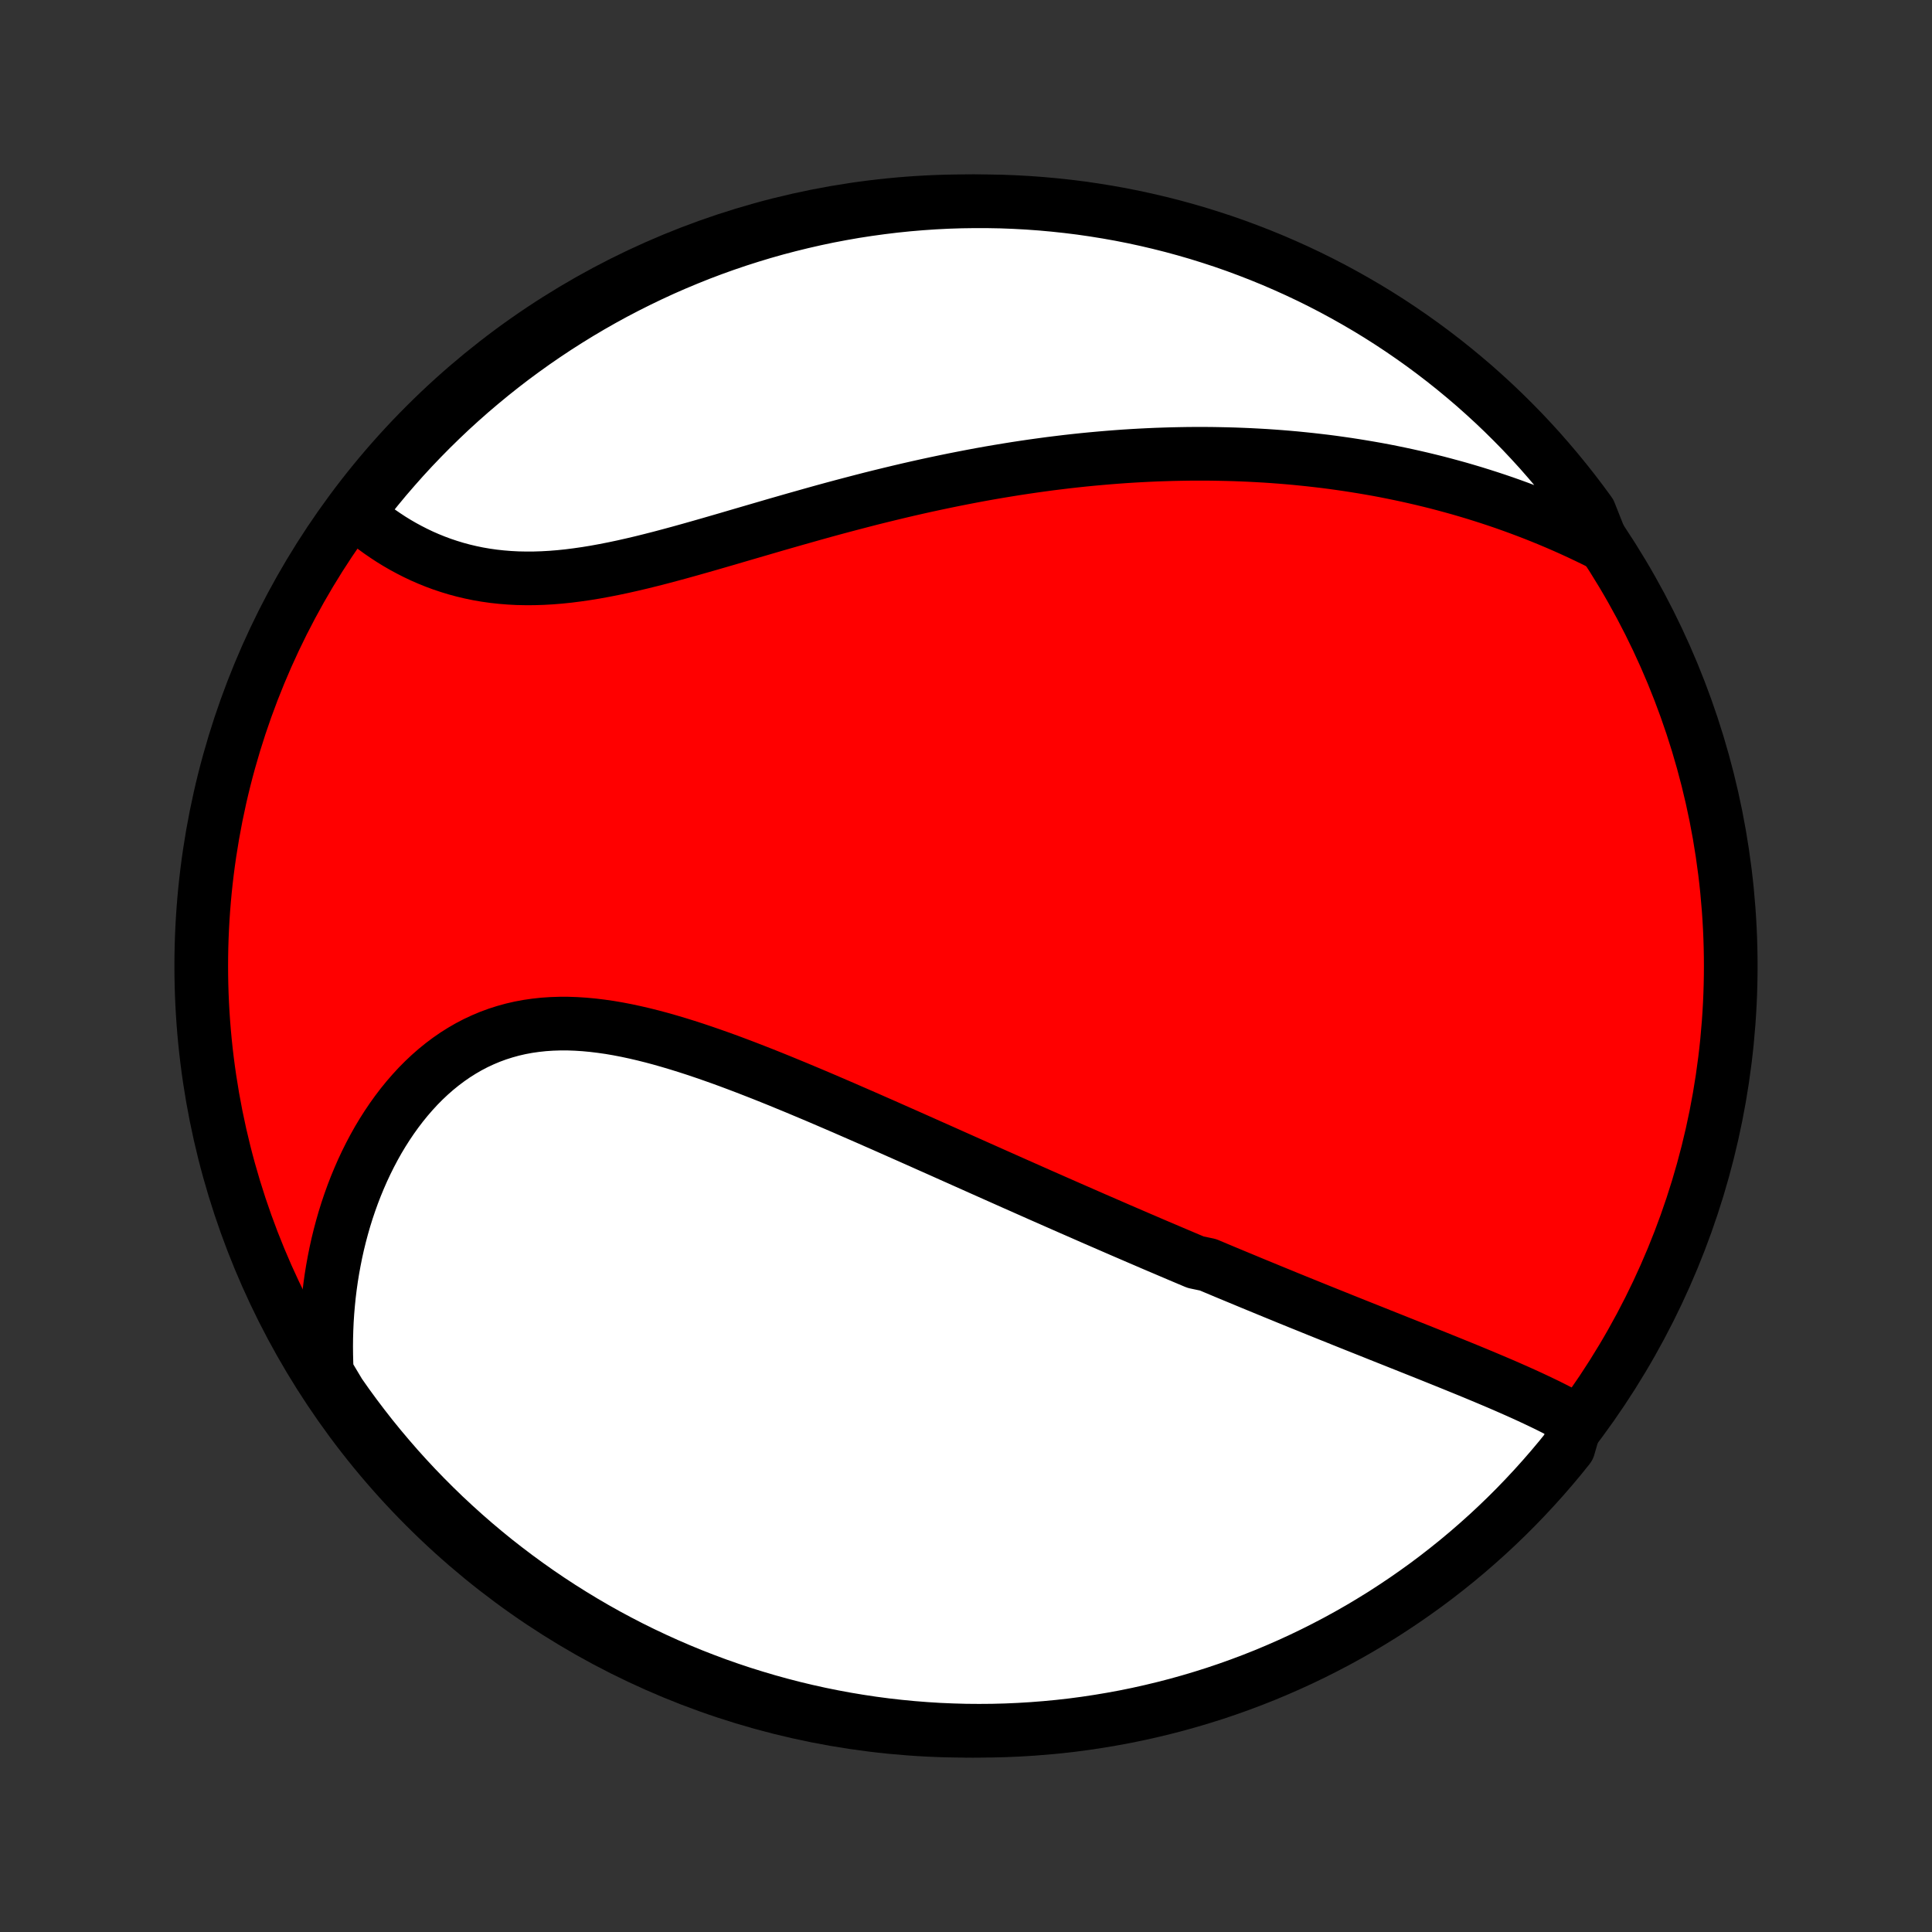 <?xml version="1.0" encoding="utf-8" standalone="no"?>
<!DOCTYPE svg PUBLIC "-//W3C//DTD SVG 1.1//EN"
  "http://www.w3.org/Graphics/SVG/1.1/DTD/svg11.dtd">
<!-- Created with matplotlib (http://matplotlib.org/) -->
<svg height="72pt" version="1.1" viewBox="0 0 72 72" width="72pt" xmlns="http://www.w3.org/2000/svg" xmlns:xlink="http://www.w3.org/1999/xlink">
 <rect x="0" y="0" width="72" height="72" fill="#333333" stroke="none"/>
 <defs>
  <style type="text/css">
*{stroke-linecap:butt;stroke-linejoin:round;}
  </style>
 </defs>
 <g id="figure_1">
  <g id="patch_1">
   <path d="
M0 72
L72 72
L72 0
L0 0
z
" style="fill:none;"/>
  </g>
  <g id="axes_1">
   <g id="PatchCollection_1">
    <defs>
     <path d="
M36 -7.5
C43.558 -7.5 50.808 -10.503 56.153 -15.848
C61.497 -21.192 64.5 -28.442 64.5 -36
C64.5 -43.558 61.497 -50.808 56.153 -56.153
C50.808 -61.497 43.558 -64.5 36 -64.5
C28.442 -64.5 21.192 -61.497 15.848 -56.153
C10.503 -50.808 7.5 -43.558 7.5 -36
C7.5 -28.442 10.503 -21.192 15.848 -15.848
C21.192 -10.503 28.442 -7.5 36 -7.5
z
" id="C0_0_a811fe30f3"/>
     <path d="
M58.743 -19.06
L58.534 -19.178
L58.322 -19.293
L58.107 -19.407
L57.89 -19.518
L57.671 -19.628
L57.449 -19.735
L57.226 -19.841
L57.001 -19.946
L56.774 -20.05
L56.547 -20.152
L56.318 -20.253
L56.088 -20.354
L55.858 -20.453
L55.627 -20.551
L55.395 -20.649
L55.163 -20.746
L54.93 -20.843
L54.697 -20.939
L54.464 -21.034
L54.231 -21.129
L53.997 -21.224
L53.764 -21.318
L53.531 -21.412
L53.297 -21.506
L53.064 -21.599
L52.831 -21.692
L52.598 -21.785
L52.365 -21.878
L52.133 -21.97
L51.901 -22.063
L51.669 -22.155
L51.437 -22.247
L51.206 -22.34
L50.975 -22.432
L50.744 -22.524
L50.513 -22.616
L50.283 -22.708
L50.053 -22.8
L49.823 -22.893
L49.593 -22.985
L49.364 -23.077
L49.135 -23.169
L48.906 -23.262
L48.677 -23.355
L48.448 -23.447
L48.22 -23.54
L47.991 -23.633
L47.763 -23.727
L47.535 -23.82
L47.306 -23.914
L47.078 -24.008
L46.849 -24.102
L46.621 -24.196
L46.393 -24.291
L46.164 -24.386
L45.935 -24.481
L45.706 -24.576
L45.477 -24.672
L45.248 -24.768
L45.018 -24.865
L44.557 -24.962
L44.327 -25.059
L44.095 -25.157
L43.864 -25.255
L43.631 -25.354
L43.399 -25.453
L43.165 -25.552
L42.931 -25.652
L42.697 -25.753
L42.461 -25.854
L42.225 -25.956
L41.988 -26.058
L41.751 -26.16
L41.512 -26.264
L41.273 -26.368
L41.033 -26.472
L40.791 -26.577
L40.549 -26.683
L40.306 -26.79
L40.061 -26.897
L39.816 -27.004
L39.569 -27.113
L39.321 -27.222
L39.072 -27.332
L38.821 -27.442
L38.569 -27.554
L38.316 -27.666
L38.062 -27.779
L37.806 -27.892
L37.548 -28.007
L37.29 -28.122
L37.029 -28.238
L36.767 -28.355
L36.504 -28.472
L36.238 -28.591
L35.971 -28.71
L35.703 -28.83
L35.433 -28.95
L35.161 -29.072
L34.887 -29.194
L34.612 -29.316
L34.335 -29.44
L34.056 -29.564
L33.775 -29.689
L33.492 -29.814
L33.208 -29.94
L32.922 -30.067
L32.634 -30.193
L32.344 -30.321
L32.053 -30.448
L31.759 -30.576
L31.464 -30.705
L31.167 -30.833
L30.869 -30.961
L30.568 -31.09
L30.266 -31.218
L29.963 -31.345
L29.658 -31.473
L29.351 -31.599
L29.043 -31.726
L28.733 -31.851
L28.423 -31.975
L28.111 -32.097
L27.797 -32.219
L27.483 -32.338
L27.168 -32.456
L26.852 -32.571
L26.535 -32.683
L26.217 -32.793
L25.899 -32.9
L25.58 -33.003
L25.261 -33.102
L24.942 -33.197
L24.623 -33.288
L24.305 -33.373
L23.986 -33.453
L23.668 -33.527
L23.351 -33.595
L23.035 -33.656
L22.72 -33.71
L22.405 -33.755
L22.093 -33.793
L21.782 -33.822
L21.473 -33.842
L21.166 -33.853
L20.861 -33.853
L20.559 -33.843
L20.26 -33.823
L19.963 -33.791
L19.67 -33.749
L19.38 -33.695
L19.094 -33.629
L18.812 -33.551
L18.533 -33.462
L18.259 -33.361
L17.99 -33.248
L17.725 -33.124
L17.465 -32.988
L17.211 -32.841
L16.961 -32.683
L16.717 -32.514
L16.479 -32.335
L16.246 -32.146
L16.019 -31.947
L15.798 -31.739
L15.583 -31.522
L15.375 -31.296
L15.173 -31.063
L14.977 -30.822
L14.788 -30.574
L14.605 -30.319
L14.429 -30.058
L14.259 -29.791
L14.096 -29.519
L13.94 -29.241
L13.791 -28.959
L13.648 -28.672
L13.512 -28.382
L13.383 -28.087
L13.26 -27.79
L13.144 -27.489
L13.035 -27.186
L12.932 -26.88
L12.836 -26.572
L12.747 -26.262
L12.664 -25.95
L12.587 -25.636
L12.517 -25.321
L12.454 -25.005
L12.396 -24.688
L12.345 -24.371
L12.3 -24.052
L12.261 -23.733
L12.229 -23.414
L12.202 -23.094
L12.181 -22.775
L12.167 -22.455
L12.158 -22.135
L12.155 -21.816
L12.158 -21.497
L12.166 -21.178
L12.181 -20.859
L12.368 -20.541
L12.65 -20.07
L12.938 -19.66
L13.234 -19.255
L13.537 -18.855
L13.846 -18.46
L14.163 -18.07
L14.486 -17.687
L14.815 -17.308
L15.151 -16.936
L15.493 -16.569
L15.842 -16.208
L16.197 -15.853
L16.557 -15.504
L16.924 -15.162
L17.296 -14.826
L17.674 -14.496
L18.058 -14.173
L18.447 -13.856
L18.842 -13.547
L19.242 -13.244
L19.647 -12.948
L20.056 -12.659
L20.471 -12.377
L20.891 -12.102
L21.315 -11.835
L21.743 -11.575
L22.176 -11.322
L22.613 -11.077
L23.054 -10.84
L23.499 -10.61
L23.948 -10.388
L24.401 -10.174
L24.857 -9.967
L25.316 -9.769
L25.779 -9.578
L26.245 -9.396
L26.714 -9.221
L27.186 -9.055
L27.66 -8.897
L28.137 -8.748
L28.616 -8.606
L29.098 -8.473
L29.581 -8.348
L30.067 -8.232
L30.554 -8.124
L31.043 -8.025
L31.534 -7.934
L32.026 -7.852
L32.519 -7.778
L33.013 -7.713
L33.508 -7.657
L34.004 -7.609
L34.501 -7.57
L34.997 -7.539
L35.495 -7.518
L35.992 -7.504
L36.489 -7.5
L36.987 -7.504
L37.484 -7.517
L37.98 -7.539
L38.476 -7.569
L38.971 -7.608
L39.465 -7.655
L39.959 -7.711
L40.45 -7.776
L40.941 -7.85
L41.43 -7.932
L41.918 -8.022
L42.403 -8.121
L42.887 -8.229
L43.369 -8.345
L43.848 -8.469
L44.325 -8.602
L44.799 -8.743
L45.271 -8.892
L45.74 -9.05
L46.206 -9.216
L46.669 -9.39
L47.129 -9.572
L47.585 -9.763
L48.037 -9.961
L48.486 -10.167
L48.932 -10.381
L49.373 -10.603
L49.81 -10.832
L50.243 -11.069
L50.672 -11.314
L51.096 -11.567
L51.516 -11.826
L51.93 -12.094
L52.34 -12.368
L52.745 -12.65
L53.145 -12.938
L53.54 -13.234
L53.929 -13.537
L54.313 -13.846
L54.692 -14.163
L55.064 -14.486
L55.431 -14.815
L55.792 -15.151
L56.147 -15.493
L56.496 -15.842
L56.838 -16.197
L57.174 -16.557
L57.504 -16.924
L57.827 -17.296
L58.144 -17.674
L58.453 -18.058
z
" id="C0_1_f135cc6cde"/>
     <path d="
M59.71 -51.717
L59.427 -51.859
L59.144 -51.996
L58.861 -52.13
L58.579 -52.26
L58.297 -52.386
L58.015 -52.508
L57.733 -52.627
L57.452 -52.742
L57.171 -52.854
L56.89 -52.962
L56.61 -53.067
L56.33 -53.169
L56.05 -53.268
L55.771 -53.363
L55.492 -53.455
L55.214 -53.544
L54.935 -53.631
L54.657 -53.714
L54.379 -53.795
L54.101 -53.872
L53.824 -53.947
L53.547 -54.02
L53.269 -54.089
L52.992 -54.156
L52.715 -54.22
L52.438 -54.282
L52.162 -54.341
L51.885 -54.398
L51.608 -54.453
L51.331 -54.505
L51.054 -54.554
L50.777 -54.601
L50.5 -54.646
L50.222 -54.689
L49.944 -54.729
L49.666 -54.768
L49.388 -54.804
L49.109 -54.837
L48.83 -54.869
L48.551 -54.898
L48.271 -54.926
L47.99 -54.951
L47.709 -54.974
L47.427 -54.995
L47.145 -55.014
L46.862 -55.03
L46.578 -55.045
L46.294 -55.057
L46.008 -55.068
L45.722 -55.076
L45.435 -55.082
L45.147 -55.087
L44.858 -55.089
L44.568 -55.089
L44.276 -55.087
L43.984 -55.082
L43.691 -55.076
L43.396 -55.067
L43.1 -55.057
L42.803 -55.044
L42.505 -55.029
L42.205 -55.012
L41.904 -54.993
L41.601 -54.971
L41.297 -54.947
L40.992 -54.921
L40.684 -54.893
L40.376 -54.863
L40.066 -54.83
L39.754 -54.795
L39.44 -54.757
L39.125 -54.718
L38.808 -54.675
L38.49 -54.631
L38.169 -54.584
L37.847 -54.535
L37.524 -54.483
L37.198 -54.429
L36.871 -54.373
L36.542 -54.314
L36.211 -54.252
L35.879 -54.188
L35.544 -54.122
L35.208 -54.053
L34.87 -53.982
L34.531 -53.909
L34.19 -53.833
L33.847 -53.755
L33.502 -53.674
L33.157 -53.591
L32.809 -53.506
L32.46 -53.419
L32.11 -53.329
L31.758 -53.237
L31.405 -53.144
L31.051 -53.049
L30.696 -52.952
L30.34 -52.853
L29.983 -52.752
L29.625 -52.651
L29.266 -52.548
L28.907 -52.445
L28.548 -52.34
L28.188 -52.235
L27.828 -52.13
L27.468 -52.025
L27.108 -51.919
L26.749 -51.815
L26.39 -51.711
L26.032 -51.609
L25.675 -51.508
L25.318 -51.409
L24.963 -51.313
L24.609 -51.219
L24.257 -51.129
L23.907 -51.042
L23.558 -50.96
L23.212 -50.882
L22.867 -50.809
L22.526 -50.742
L22.187 -50.68
L21.851 -50.625
L21.518 -50.577
L21.189 -50.535
L20.862 -50.501
L20.54 -50.475
L20.221 -50.457
L19.905 -50.447
L19.594 -50.446
L19.287 -50.452
L18.984 -50.468
L18.686 -50.492
L18.392 -50.524
L18.103 -50.565
L17.818 -50.614
L17.538 -50.672
L17.263 -50.737
L16.993 -50.81
L16.728 -50.891
L16.468 -50.978
L16.213 -51.073
L15.964 -51.174
L15.719 -51.281
L15.48 -51.395
L15.247 -51.514
L15.018 -51.638
L14.795 -51.767
L14.577 -51.901
L14.365 -52.04
L14.158 -52.182
L13.957 -52.328
L13.761 -52.478
L13.57 -52.632
L13.385 -52.788
L13.429 -52.947
L13.736 -53.401
L14.05 -53.792
L14.37 -54.178
L14.698 -54.558
L15.031 -54.933
L15.371 -55.302
L15.718 -55.665
L16.07 -56.022
L16.429 -56.373
L16.793 -56.718
L17.164 -57.056
L17.54 -57.388
L17.922 -57.713
L18.309 -58.032
L18.701 -58.344
L19.099 -58.65
L19.503 -58.948
L19.911 -59.24
L20.324 -59.524
L20.741 -59.801
L21.164 -60.071
L21.591 -60.334
L22.022 -60.589
L22.458 -60.837
L22.897 -61.077
L23.341 -61.309
L23.789 -61.534
L24.24 -61.751
L24.695 -61.961
L25.153 -62.162
L25.615 -62.355
L26.079 -62.541
L26.547 -62.718
L27.018 -62.887
L27.491 -63.048
L27.967 -63.2
L28.446 -63.345
L28.927 -63.481
L29.41 -63.608
L29.895 -63.727
L30.381 -63.838
L30.87 -63.941
L31.36 -64.034
L31.851 -64.12
L32.344 -64.196
L32.838 -64.264
L33.333 -64.324
L33.828 -64.375
L34.325 -64.417
L34.821 -64.451
L35.318 -64.476
L35.816 -64.492
L36.313 -64.499
L36.81 -64.498
L37.308 -64.489
L37.804 -64.47
L38.3 -64.443
L38.796 -64.407
L39.29 -64.362
L39.784 -64.309
L40.276 -64.248
L40.767 -64.177
L41.257 -64.098
L41.745 -64.011
L42.231 -63.915
L42.716 -63.81
L43.198 -63.697
L43.678 -63.576
L44.156 -63.446
L44.632 -63.308
L45.104 -63.161
L45.574 -63.007
L46.041 -62.844
L46.505 -62.672
L46.966 -62.493
L47.423 -62.306
L47.877 -62.11
L48.328 -61.907
L48.774 -61.696
L49.217 -61.477
L49.656 -61.25
L50.09 -61.015
L50.52 -60.773
L50.946 -60.524
L51.367 -60.267
L51.784 -60.002
L52.196 -59.73
L52.602 -59.451
L53.004 -59.165
L53.401 -58.871
L53.792 -58.571
L54.178 -58.264
L54.558 -57.95
L54.933 -57.63
L55.302 -57.302
L55.665 -56.969
L56.022 -56.629
L56.373 -56.282
L56.718 -55.93
L57.056 -55.571
L57.388 -55.207
L57.713 -54.836
L58.032 -54.46
L58.344 -54.078
L58.65 -53.691
L58.948 -53.298
L59.24 -52.901
z
" id="C0_2_3f247cd3b0"/>
    </defs>
    <g clip-path="url(#p1bffca34e9)">
     <use style="fill:#ff0000;stroke:#000000;stroke-width:2.0;" x="0.0" xlink:href="#C0_0_a811fe30f3" y="72.0"/>
    </g>
    <g clip-path="url(#p1bffca34e9)">
     <use style="fill:#ffffff;stroke:#000000;stroke-width:2.0;" x="0.0" xlink:href="#C0_1_f135cc6cde" y="72.0"/>
    </g>
    <g clip-path="url(#p1bffca34e9)">
     <use style="fill:#ffffff;stroke:#000000;stroke-width:2.0;" x="0.0" xlink:href="#C0_2_3f247cd3b0" y="72.0"/>
    </g>
   </g>
  </g>
 </g>
 <defs>
  <clipPath id="p1bffca34e9">
   <rect height="72.0" width="72.0" x="0.0" y="0.0"/>
  </clipPath>
 </defs>
</svg>
